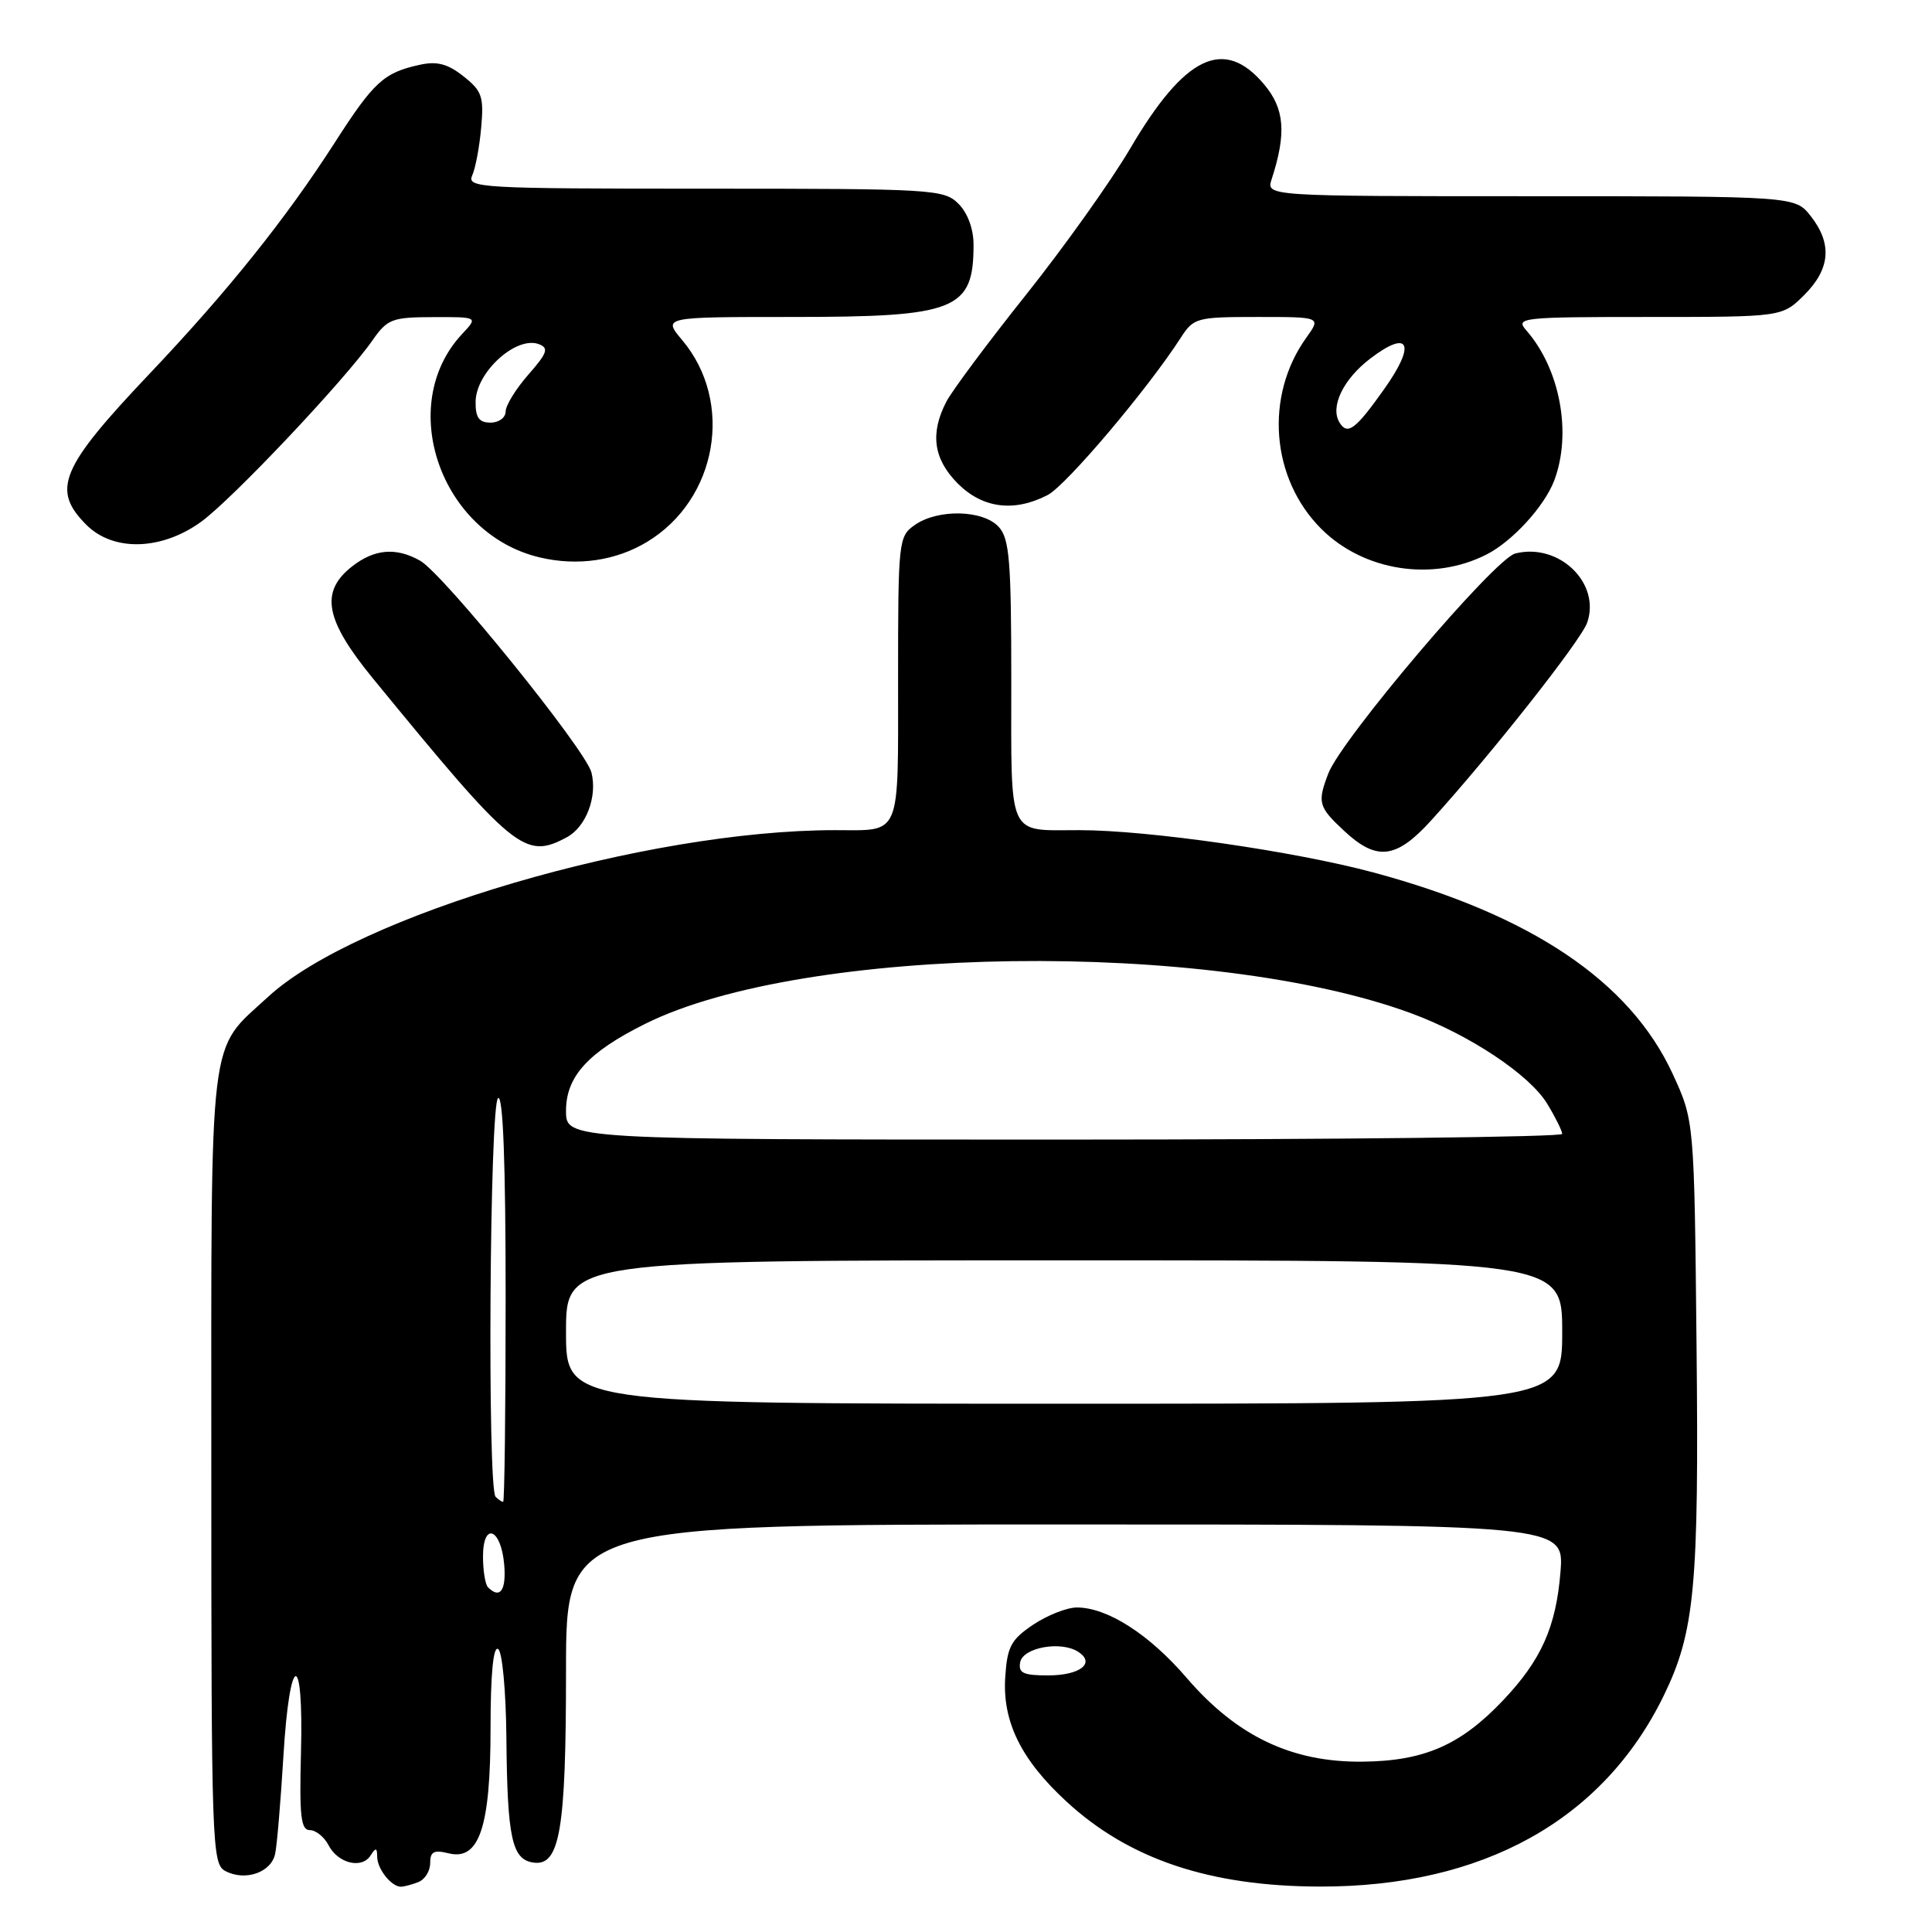 <?xml version="1.0" encoding="UTF-8" standalone="no"?>
<!DOCTYPE svg PUBLIC "-//W3C//DTD SVG 1.1//EN" "http://www.w3.org/Graphics/SVG/1.1/DTD/svg11.dtd" >
<svg xmlns="http://www.w3.org/2000/svg" xmlns:xlink="http://www.w3.org/1999/xlink" version="1.1" viewBox="0 0 256 256">
 <g >
 <path fill="currentColor"
d=" M 55.42 249.39 C 56.29 249.06 57.00 247.93 57.00 246.87 C 57.00 245.35 57.49 245.09 59.43 245.57 C 63.50 246.59 65.00 242.14 65.00 228.99 C 65.00 221.84 65.36 218.10 66.00 218.50 C 66.56 218.85 67.04 224.04 67.10 230.31 C 67.22 243.55 67.83 246.39 70.67 246.80 C 74.19 247.31 75.00 242.52 75.00 221.35 C 75.00 202.00 75.00 202.00 141.14 202.00 C 207.27 202.00 207.27 202.00 206.77 208.30 C 206.18 215.60 204.22 219.98 199.14 225.33 C 193.52 231.25 188.68 233.36 180.50 233.43 C 171.15 233.52 163.88 230.05 157.24 222.33 C 152.28 216.55 146.73 213.00 142.69 213.00 C 141.37 213.00 138.77 214.03 136.90 215.28 C 133.96 217.26 133.46 218.20 133.20 222.22 C 132.81 228.12 135.30 233.18 141.32 238.72 C 149.60 246.36 160.30 249.95 174.88 249.98 C 196.44 250.03 212.38 241.20 220.43 224.73 C 224.57 216.25 225.13 210.29 224.80 178.23 C 224.50 148.50 224.50 148.50 221.63 142.28 C 215.97 130.03 202.90 121.24 182.00 115.61 C 171.51 112.79 152.13 110.00 143.03 110.00 C 133.39 110.00 134.00 111.33 134.00 90.22 C 134.00 74.35 133.76 71.39 132.35 69.83 C 130.29 67.55 124.29 67.41 121.22 69.56 C 119.06 71.07 119.00 71.62 119.00 89.95 C 119.00 111.23 119.51 110.00 110.64 110.00 C 85.58 110.00 47.26 121.27 35.52 132.09 C 27.54 139.44 28.00 135.66 28.00 194.42 C 28.00 244.37 28.09 246.98 29.84 247.91 C 32.47 249.32 35.95 248.12 36.46 245.63 C 36.71 244.46 37.19 238.66 37.55 232.75 C 38.38 218.84 40.25 218.44 39.88 232.25 C 39.66 240.65 39.87 242.50 41.05 242.50 C 41.85 242.50 42.96 243.40 43.53 244.49 C 44.78 246.92 47.95 247.69 49.11 245.85 C 49.80 244.77 49.97 244.81 49.98 246.05 C 50.00 247.66 51.86 250.00 53.12 250.00 C 53.51 250.00 54.55 249.73 55.42 249.39 Z  M 189.62 108.73 C 197.57 99.98 209.53 84.82 210.32 82.48 C 212.11 77.22 206.55 71.89 200.78 73.34 C 198.05 74.03 177.74 97.93 176.00 102.51 C 174.54 106.35 174.69 106.91 178.11 110.10 C 182.42 114.12 185.00 113.82 189.62 108.73 Z  M 75.11 110.94 C 77.65 109.58 79.18 105.56 78.37 102.36 C 77.62 99.35 58.74 76.01 55.66 74.29 C 52.47 72.49 49.60 72.74 46.63 75.07 C 42.37 78.43 43.06 82.13 49.41 89.89 C 68.17 112.80 69.54 113.92 75.11 110.94 Z  M 197.00 73.46 C 200.42 71.71 204.65 67.08 205.94 63.68 C 208.31 57.41 206.72 48.87 202.22 43.75 C 200.77 42.09 201.62 42.00 218.42 42.00 C 236.15 42.00 236.15 42.00 239.08 39.08 C 242.53 35.63 242.80 32.29 239.93 28.63 C 237.85 26.00 237.85 26.00 202.81 26.00 C 167.77 26.00 167.77 26.00 168.50 23.75 C 170.48 17.65 170.22 14.41 167.50 11.18 C 162.19 4.87 156.99 7.36 149.75 19.69 C 147.23 23.98 141.04 32.67 136.00 39.00 C 130.95 45.33 126.19 51.72 125.41 53.20 C 123.21 57.42 123.68 60.83 126.92 64.08 C 130.21 67.36 134.37 67.89 138.81 65.60 C 141.27 64.33 152.05 51.59 156.46 44.75 C 158.16 42.11 158.56 42.00 166.64 42.00 C 175.06 42.00 175.06 42.00 173.09 44.75 C 167.55 52.48 168.40 63.40 175.06 70.06 C 180.69 75.69 189.86 77.11 197.00 73.46 Z  M 85.73 71.81 C 95.06 66.18 97.31 53.27 90.38 45.05 C 87.82 42.00 87.82 42.00 104.96 42.00 C 126.71 42.00 129.00 41.09 129.00 32.42 C 129.00 30.33 128.22 28.22 127.00 27.00 C 125.08 25.08 123.67 25.00 93.39 25.00 C 63.66 25.00 61.83 24.90 62.57 23.25 C 63.00 22.29 63.54 19.43 63.76 16.89 C 64.13 12.80 63.86 12.04 61.40 10.10 C 59.31 8.45 57.89 8.08 55.60 8.59 C 50.85 9.63 49.53 10.84 44.35 18.91 C 37.88 28.98 30.16 38.62 19.83 49.51 C 7.99 62.00 6.78 64.87 11.45 69.55 C 15.03 73.12 21.40 72.94 26.65 69.14 C 30.77 66.15 45.68 50.37 49.37 45.08 C 51.33 42.27 51.96 42.03 57.42 42.02 C 63.35 42.00 63.35 42.00 61.24 44.25 C 52.41 53.68 58.37 70.79 71.56 73.87 C 76.55 75.04 81.60 74.30 85.73 71.81 Z  M 135.18 220.25 C 135.56 218.29 140.60 217.39 142.88 218.88 C 145.19 220.38 143.11 222.00 138.87 222.00 C 135.58 222.00 134.91 221.68 135.18 220.25 Z  M 64.67 210.33 C 64.30 209.97 64.00 208.13 64.00 206.25 C 64.00 201.58 66.40 202.50 66.81 207.33 C 67.10 210.74 66.25 211.92 64.67 210.33 Z  M 65.67 198.33 C 64.56 197.22 64.88 146.19 66.00 145.50 C 66.66 145.09 67.00 154.16 67.00 171.94 C 67.00 186.82 66.85 199.00 66.67 199.00 C 66.48 199.00 66.03 198.70 65.67 198.33 Z  M 75.00 176.50 C 75.00 167.00 75.00 167.00 141.00 167.00 C 207.00 167.00 207.00 167.00 207.00 176.50 C 207.00 186.00 207.00 186.00 141.00 186.00 C 75.00 186.00 75.00 186.00 75.00 176.50 Z  M 75.00 147.19 C 75.00 142.64 77.92 139.43 85.50 135.66 C 106.53 125.19 160.36 124.46 187.00 134.27 C 194.71 137.11 202.67 142.40 205.01 146.25 C 206.10 148.04 206.99 149.84 207.00 150.25 C 207.00 150.66 177.30 151.00 141.00 151.00 C 75.00 151.00 75.00 151.00 75.00 147.19 Z  M 177.50 56.00 C 176.21 53.92 177.97 50.26 181.57 47.51 C 186.74 43.57 187.67 45.56 183.43 51.53 C 179.62 56.91 178.56 57.71 177.50 56.00 Z  M 63.02 53.25 C 63.04 49.34 68.41 44.45 71.42 45.61 C 72.75 46.12 72.52 46.78 70.01 49.64 C 68.35 51.53 67.00 53.73 67.00 54.53 C 67.00 55.34 66.10 56.00 65.00 56.00 C 63.48 56.00 63.00 55.34 63.02 53.25 Z "/>
</g>
</svg>